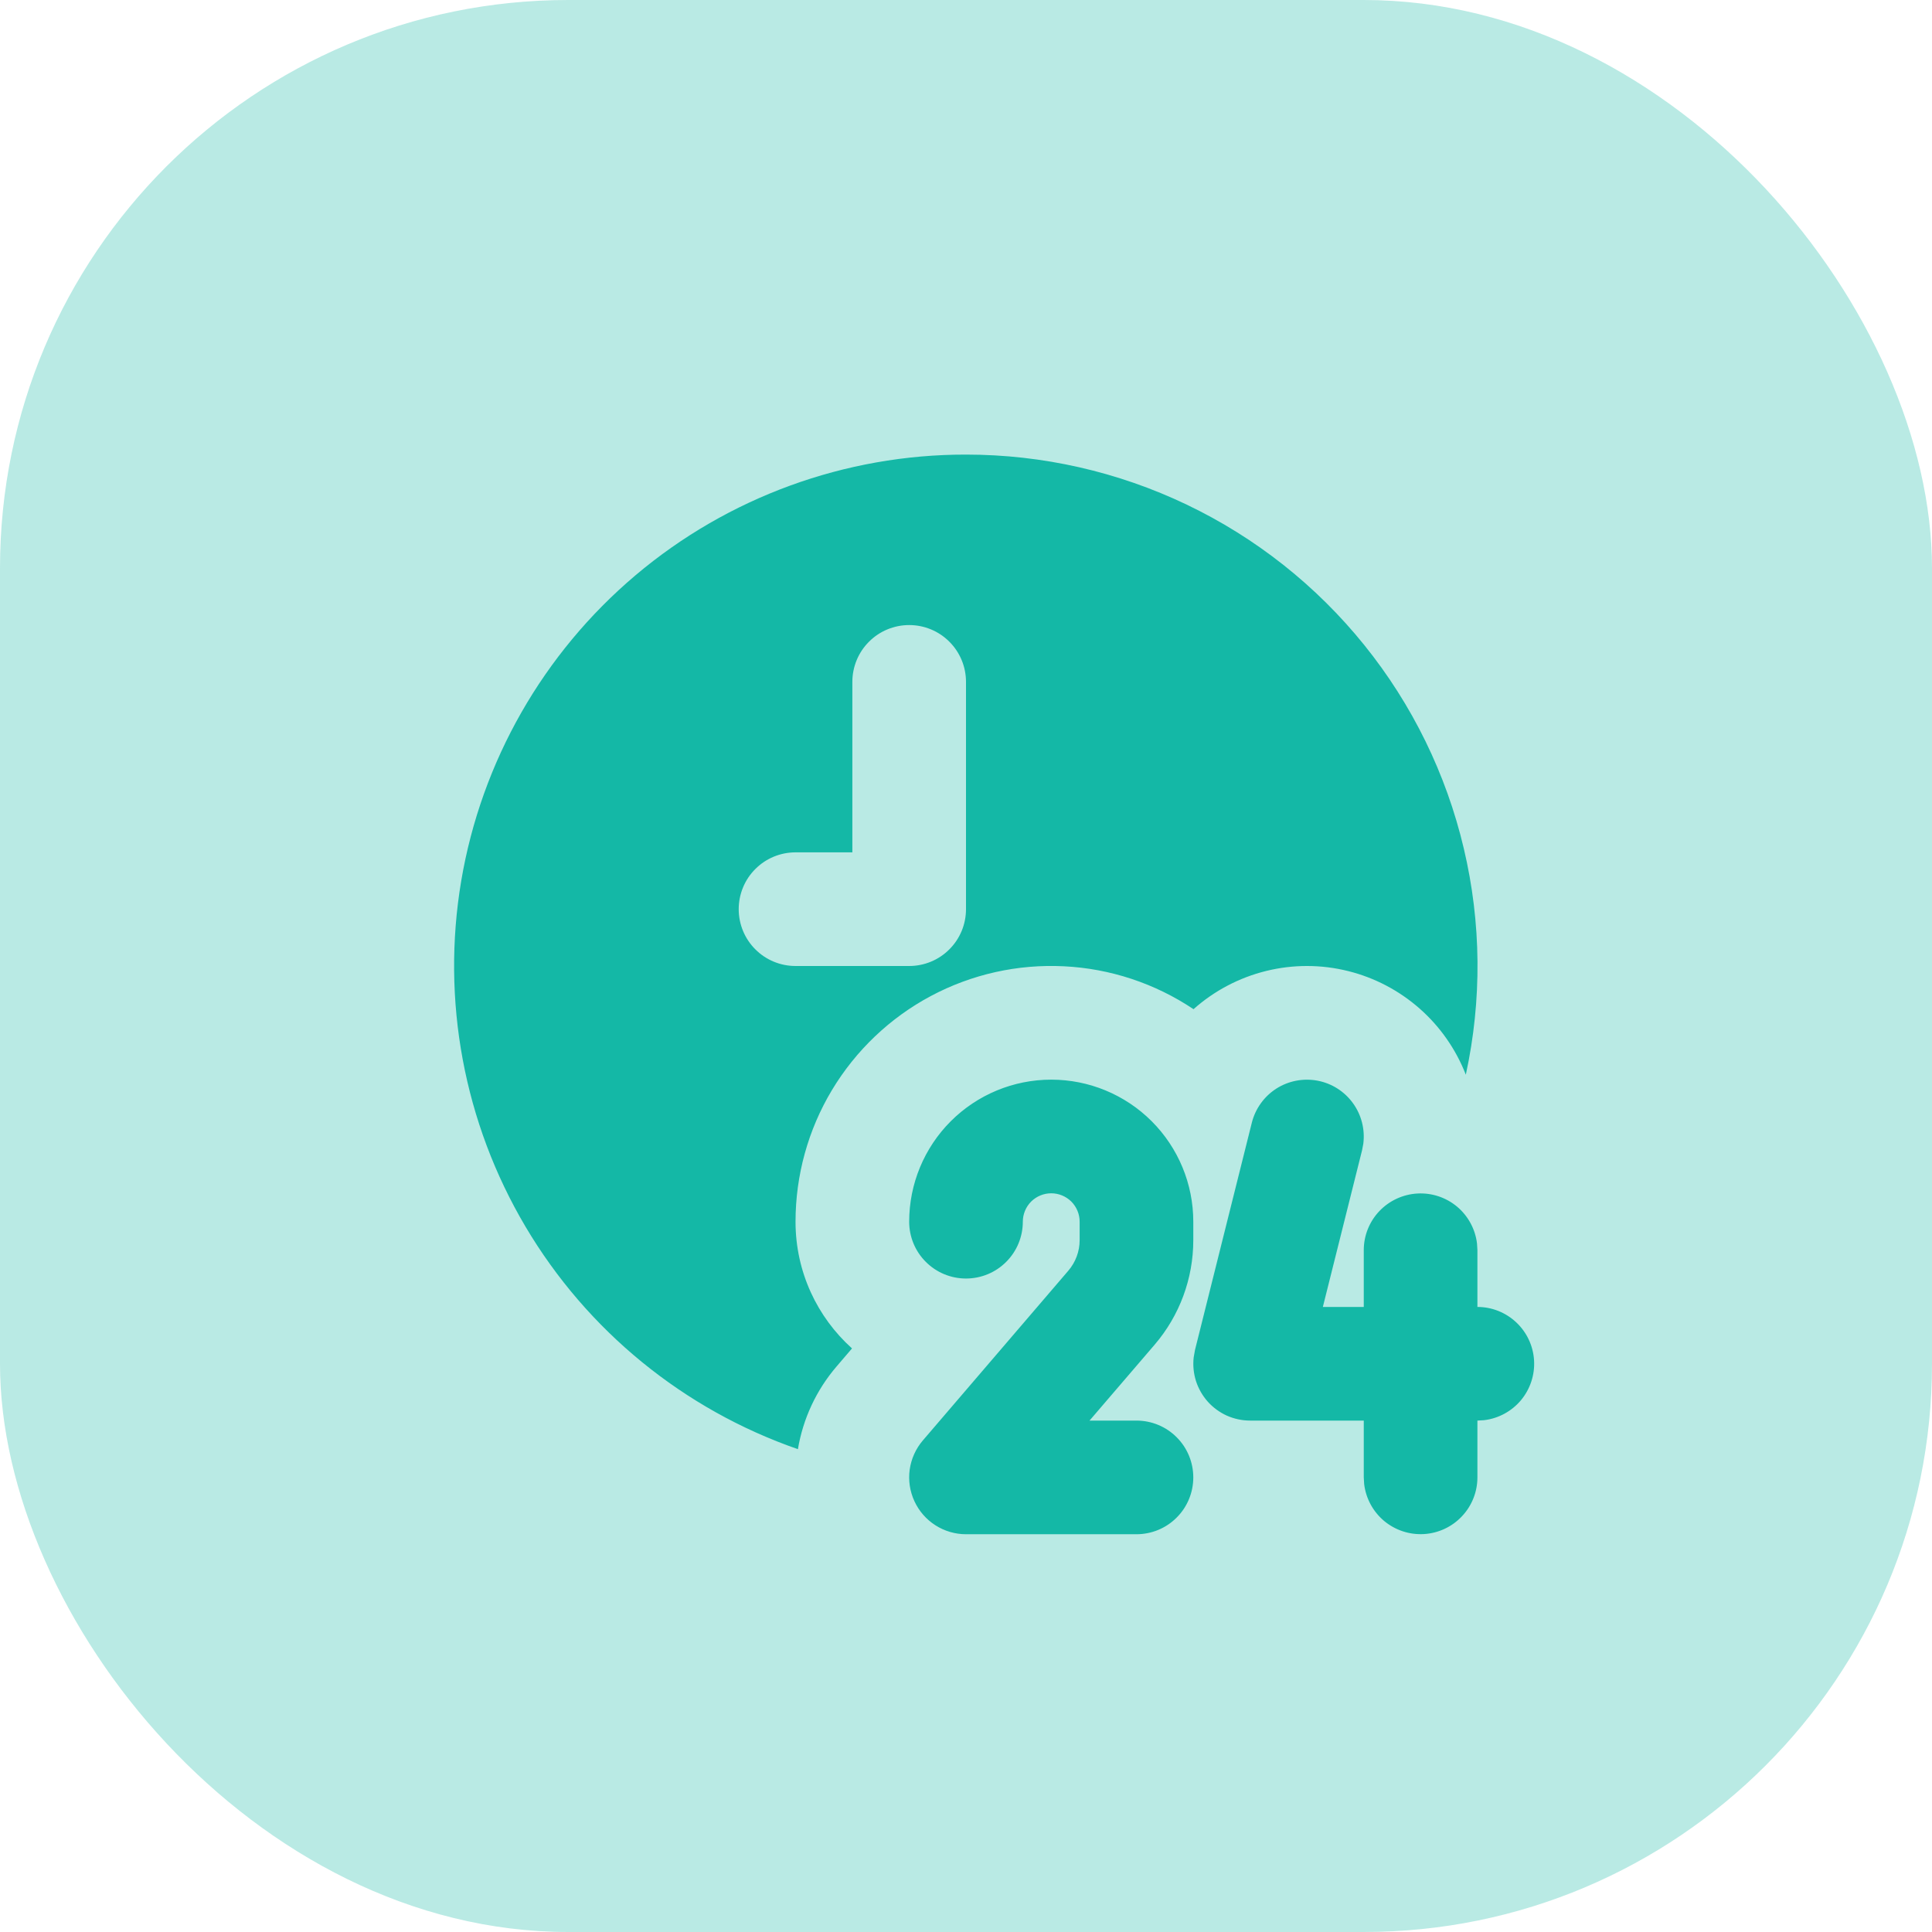 <svg width="34" height="34" viewBox="0 0 34 34" fill="none" xmlns="http://www.w3.org/2000/svg">
<rect width="34" height="34" rx="10" fill="#14B8A6" fill-opacity="0.3"/>
<path fill-rule="evenodd" clip-rule="evenodd" d="M22.03 19.758C22.092 19.511 22.246 19.296 22.461 19.158C22.675 19.021 22.935 18.971 23.186 19.018C23.436 19.065 23.659 19.206 23.809 19.413C23.959 19.619 24.024 19.875 23.992 20.128L23.97 20.243L23.28 23H24V22C24 21.745 24.098 21.5 24.273 21.315C24.448 21.13 24.688 21.019 24.942 21.004C25.196 20.989 25.447 21.072 25.642 21.235C25.837 21.399 25.963 21.631 25.993 21.884L26 22V23C26.255 23 26.5 23.098 26.685 23.273C26.871 23.448 26.982 23.687 26.997 23.941C27.012 24.196 26.929 24.446 26.766 24.642C26.602 24.837 26.37 24.963 26.117 24.993L26 25V26C26 26.255 25.902 26.5 25.727 26.685C25.552 26.871 25.313 26.982 25.059 26.997C24.804 27.012 24.554 26.929 24.358 26.766C24.163 26.602 24.037 26.37 24.007 26.117L24 26V25H22C21.859 25 21.72 24.97 21.591 24.913C21.463 24.855 21.348 24.771 21.254 24.666C21.161 24.561 21.09 24.437 21.047 24.303C21.005 24.169 20.991 24.027 21.007 23.887L21.03 23.757L22.03 19.758ZM18.5 19C19.163 19 19.799 19.263 20.268 19.732C20.737 20.201 21 20.837 21 21.5V21.825C21 22.5 20.759 23.152 20.32 23.664L19.174 25H20C20.265 25 20.52 25.105 20.707 25.293C20.895 25.48 21 25.735 21 26C21 26.265 20.895 26.52 20.707 26.707C20.52 26.895 20.265 27 20 27H17C16.809 27 16.622 26.945 16.461 26.842C16.3 26.739 16.172 26.592 16.092 26.418C16.012 26.245 15.983 26.052 16.009 25.863C16.036 25.673 16.116 25.495 16.24 25.35L18.801 22.362C18.929 22.212 19 22.022 19 21.825V21.5C19 21.367 18.947 21.24 18.854 21.146C18.76 21.053 18.633 21 18.5 21C18.367 21 18.24 21.053 18.146 21.146C18.053 21.24 18 21.367 18 21.5C18 21.765 17.895 22.02 17.707 22.207C17.52 22.395 17.265 22.5 17 22.5C16.735 22.5 16.48 22.395 16.293 22.207C16.105 22.02 16 21.765 16 21.5C16 20.837 16.263 20.201 16.732 19.732C17.201 19.263 17.837 19 18.5 19ZM17 8C18.345 8 19.672 8.301 20.885 8.881C22.098 9.461 23.165 10.305 24.009 11.352C24.853 12.399 25.451 13.621 25.76 14.93C26.07 16.238 26.082 17.599 25.796 18.913C25.622 18.466 25.344 18.067 24.984 17.75C24.624 17.433 24.193 17.206 23.728 17.09C23.254 16.971 22.758 16.97 22.283 17.087C21.808 17.204 21.369 17.435 21.004 17.76C20.326 17.306 19.538 17.045 18.724 17.005C17.91 16.964 17.1 17.145 16.38 17.529C15.661 17.913 15.06 18.486 14.64 19.185C14.221 19.884 14 20.685 14 21.5C14 22.386 14.384 23.182 14.994 23.73L14.722 24.048C14.367 24.462 14.132 24.965 14.042 25.503C12.031 24.805 10.332 23.418 9.248 21.587C8.163 19.755 7.763 17.599 8.117 15.5C8.472 13.402 9.559 11.497 11.185 10.123C12.811 8.75 14.872 7.998 17 8ZM16 11C15.735 11 15.48 11.105 15.293 11.293C15.105 11.48 15 11.735 15 12V15H14C13.735 15 13.48 15.105 13.293 15.293C13.105 15.48 13 15.735 13 16C13 16.265 13.105 16.52 13.293 16.707C13.48 16.895 13.735 17 14 17H16C16.265 17 16.52 16.895 16.707 16.707C16.895 16.52 17 16.265 17 16V12C17 11.735 16.895 11.48 16.707 11.293C16.52 11.105 16.265 11 16 11Z" fill="#14B8A6"/>
</svg>
